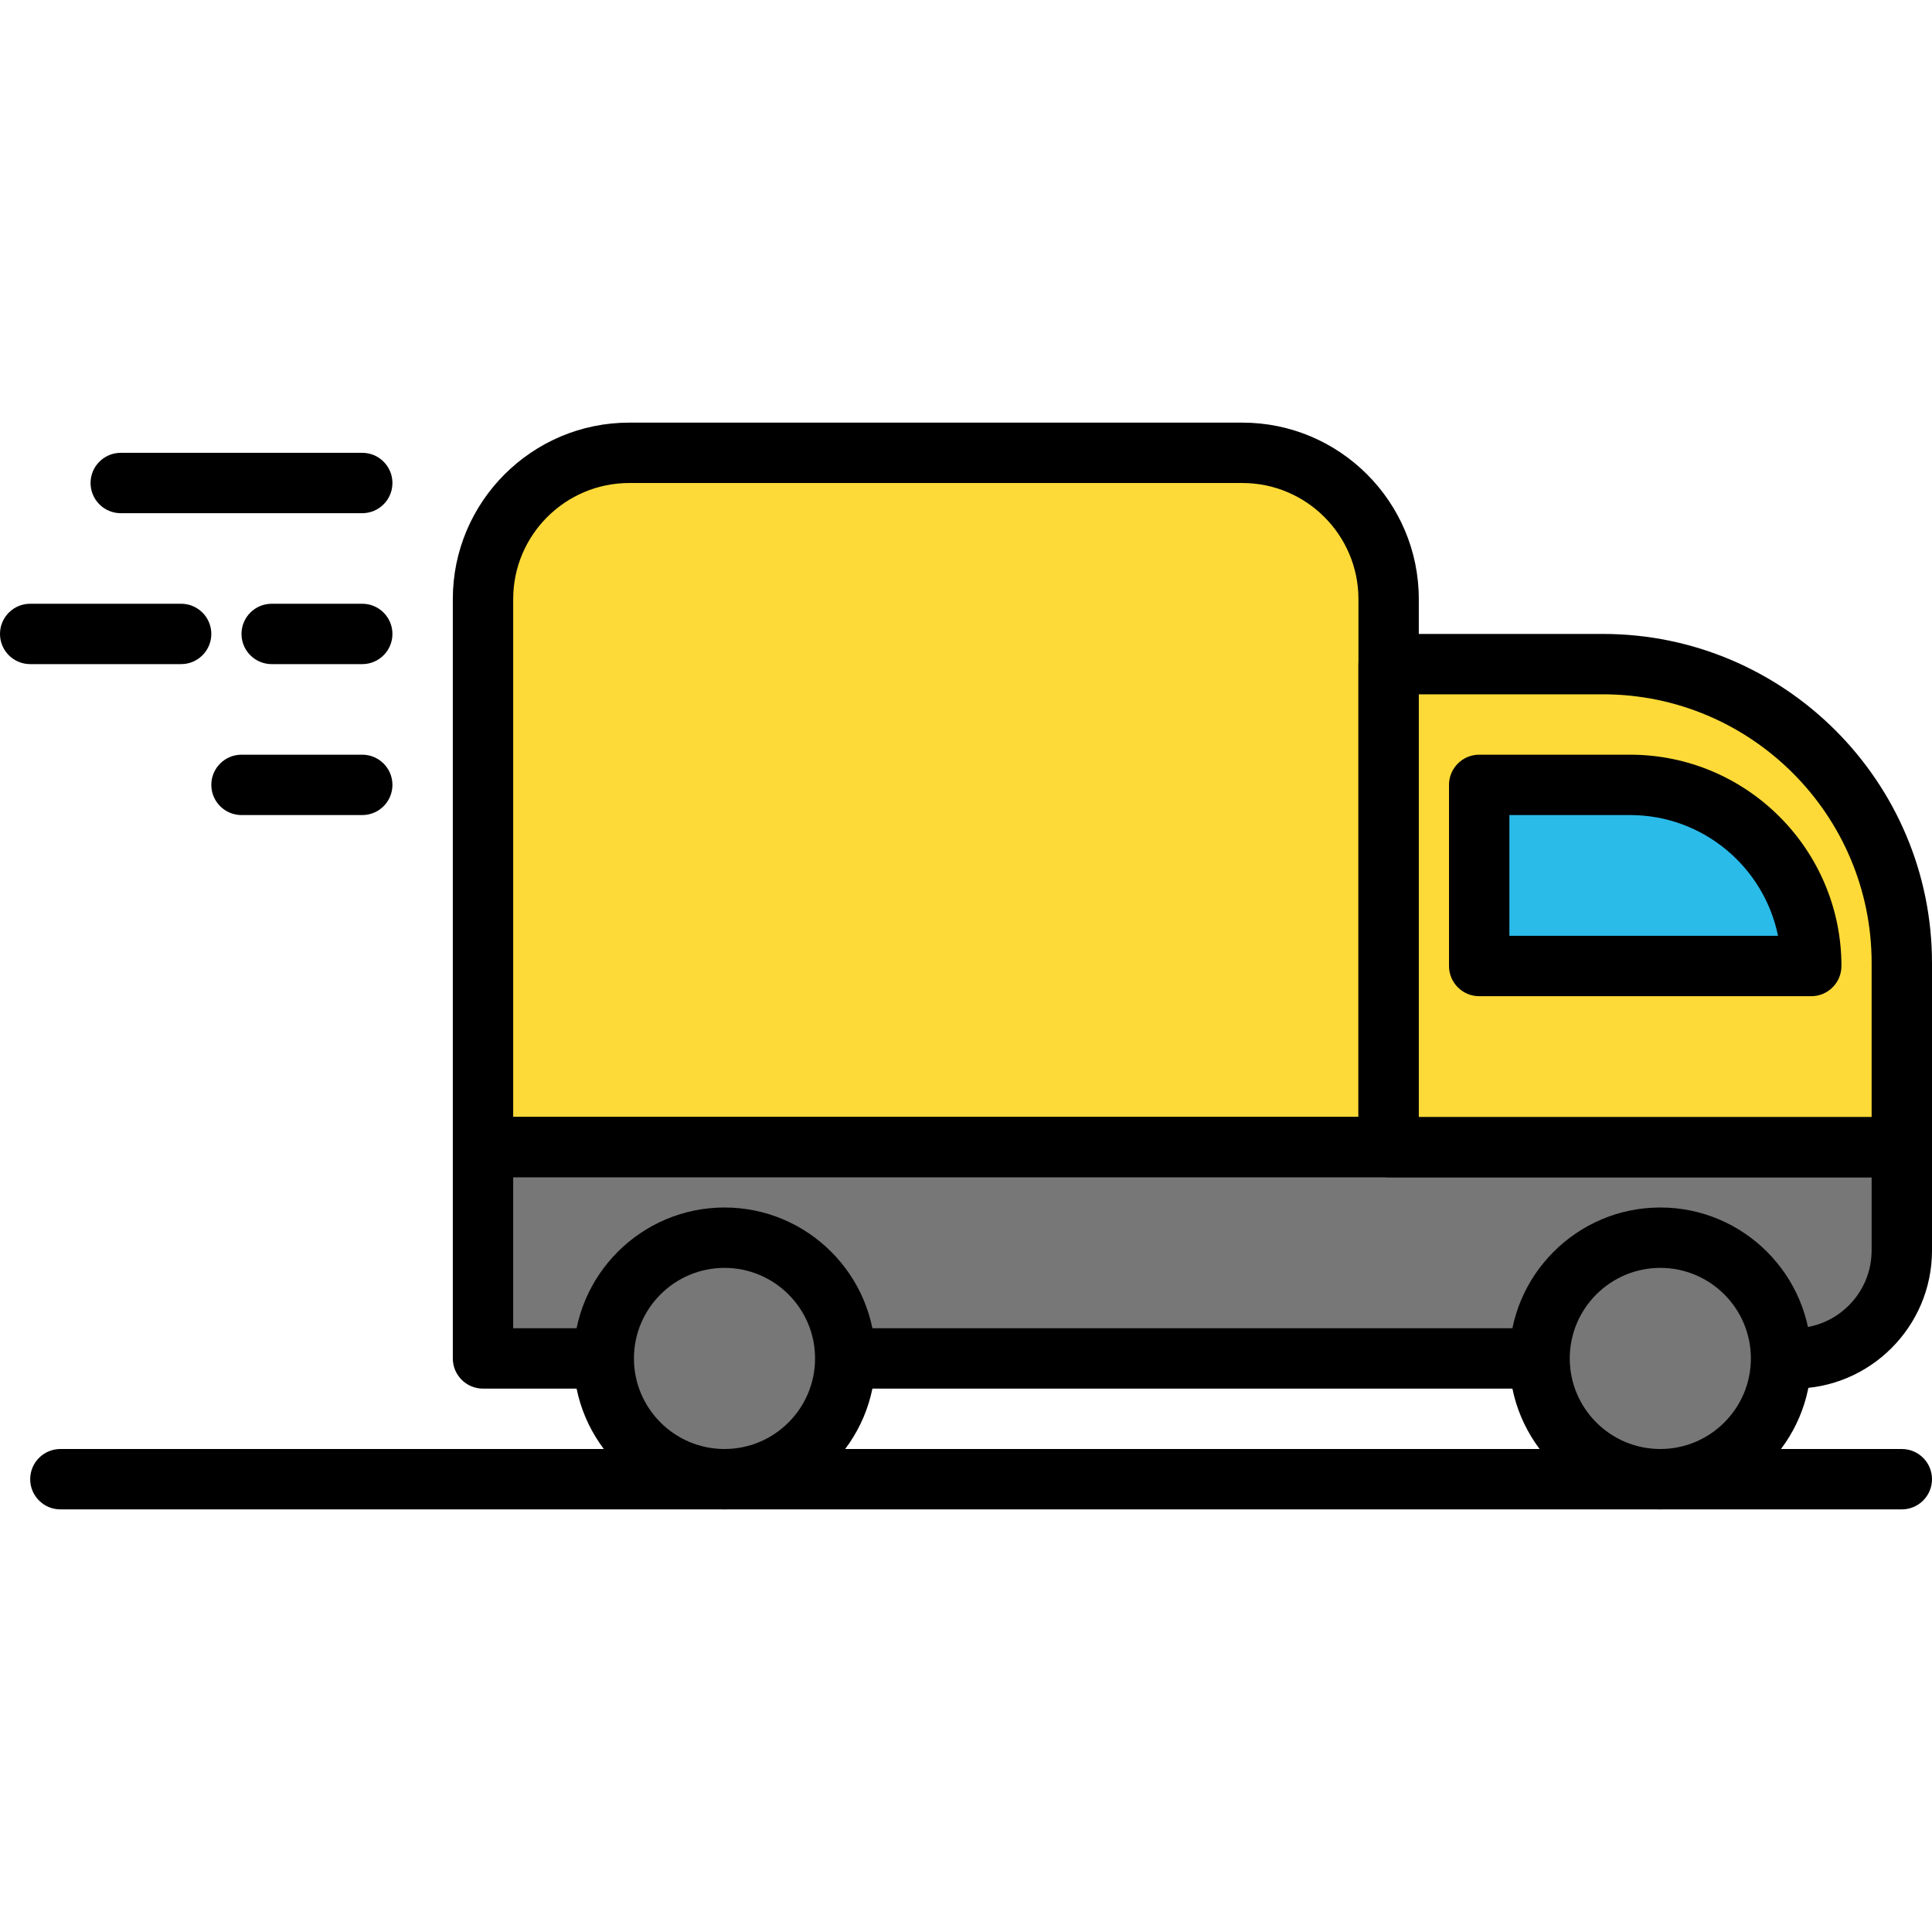 <?xml version="1.0" encoding="iso-8859-1"?>
<!-- Generator: Adobe Illustrator 19.0.0, SVG Export Plug-In . SVG Version: 6.00 Build 0)  -->
<svg version="1.1" id="Capa_1" xmlns="http://www.w3.org/2000/svg" xmlns:xlink="http://www.w3.org/1999/xlink" x="0px" y="0px"
	 viewBox="0 0 218.453 218.453" style="enable-background:new 0 0 218.453 218.453;" xml:space="preserve">
<path style="fill:#FEDA38;" d="M156.868,129.707H54.613V67.739c0-9.134,7.405-16.539,16.539-16.539h69.323
	c9.134,0,16.539,7.405,16.539,16.539v61.824C157.013,129.642,156.948,129.707,156.868,129.707z"/>
<path d="M156.868,133.12H54.613c-1.884,0-3.413-1.529-3.413-3.413V67.738c0-11.001,8.95-19.951,19.951-19.951h69.323
	c11.001,0,19.951,8.95,19.951,19.951v61.824C160.427,131.523,158.829,133.12,156.868,133.12z M58.027,126.293H153.6V67.738
	c0-7.236-5.888-13.124-13.124-13.124H71.151c-7.238,0-13.124,5.888-13.124,13.124V126.293z"/>
<path d="M40.96,58.027H13.653c-1.884,0-3.413-1.529-3.413-3.413s1.529-3.413,3.413-3.413H40.96c1.884,0,3.413,1.529,3.413,3.413
	S42.844,58.027,40.96,58.027z"/>
<path d="M40.96,75.093H30.72c-1.884,0-3.413-1.529-3.413-3.413c0-1.884,1.529-3.413,3.413-3.413h10.24
	c1.884,0,3.413,1.529,3.413,3.413C44.373,73.564,42.844,75.093,40.96,75.093z"/>
<path d="M20.48,75.093H3.413C1.529,75.093,0,73.564,0,71.68c0-1.884,1.529-3.413,3.413-3.413H20.48c1.884,0,3.413,1.529,3.413,3.413
	C23.893,73.564,22.364,75.093,20.48,75.093z"/>
<path d="M40.96,92.16H27.307c-1.884,0-3.413-1.529-3.413-3.413c0-1.884,1.529-3.413,3.413-3.413H40.96
	c1.884,0,3.413,1.529,3.413,3.413C44.373,90.631,42.844,92.16,40.96,92.16z"/>
<path style="fill:#777777;" d="M202.831,153.6H54.613v-23.893H215.04v11.684C215.04,148.134,209.574,153.6,202.831,153.6z"/>
<path d="M202.831,157.013H54.613c-1.884,0-3.413-1.529-3.413-3.413v-23.893c0-1.884,1.529-3.413,3.413-3.413H215.04
	c1.884,0,3.413,1.529,3.413,3.413v11.684C218.453,150.006,211.446,157.013,202.831,157.013z M58.027,150.187h144.804
	c4.85,0,8.796-3.946,8.796-8.796v-8.27h-153.6L58.027,150.187L58.027,150.187z"/>
<path style="fill:#FEDA38;" d="M157.013,75.093h24.231c18.664,0,33.795,15.131,33.795,33.795v20.818h-58.027V75.093z"/>
<path d="M215.04,133.12h-58.027c-1.884,0-3.413-1.529-3.413-3.413V75.093c0-1.884,1.529-3.413,3.413-3.413h24.231
	c20.518,0,37.209,16.691,37.209,37.209v20.818C218.453,131.591,216.924,133.12,215.04,133.12z M160.427,126.293h51.2v-17.405
	c0-16.751-13.629-30.382-30.382-30.382h-20.818V126.293z"/>
<path style="fill:#2ABBE9;" d="M204.8,109.227h-37.547v-20.48h17.067C195.63,88.747,204.8,97.917,204.8,109.227L204.8,109.227z"/>
<path d="M204.8,112.64h-37.547c-1.884,0-3.413-1.529-3.413-3.413v-20.48c0-1.884,1.529-3.413,3.413-3.413h17.067
	c13.175,0,23.893,10.718,23.893,23.893C208.213,111.111,206.684,112.64,204.8,112.64z M170.667,105.813h30.377
	c-1.587-7.781-8.482-13.653-16.724-13.653h-13.653V105.813z"/>
<circle style="fill:#777777;" cx="81.92" cy="153.6" r="13.653"/>
<path d="M81.92,170.667c-9.411,0-17.067-7.656-17.067-17.067s7.656-17.067,17.067-17.067s17.067,7.656,17.067,17.067
	S91.331,170.667,81.92,170.667z M81.92,143.36c-5.647,0-10.24,4.593-10.24,10.24s4.593,10.24,10.24,10.24
	c5.647,0,10.24-4.593,10.24-10.24S87.567,143.36,81.92,143.36z"/>
<circle style="fill:#777777;" cx="187.733" cy="153.6" r="13.653"/>
<path d="M187.733,170.667c-9.411,0-17.067-7.656-17.067-17.067s7.656-17.067,17.067-17.067S204.8,144.189,204.8,153.6
	S197.144,170.667,187.733,170.667z M187.733,143.36c-5.647,0-10.24,4.593-10.24,10.24s4.593,10.24,10.24,10.24
	s10.24-4.593,10.24-10.24S193.381,143.36,187.733,143.36z"/>
<path d="M215.04,170.667H6.827c-1.884,0-3.413-1.529-3.413-3.413c0-1.884,1.529-3.413,3.413-3.413H215.04
	c1.884,0,3.413,1.529,3.413,3.413C218.453,169.137,216.924,170.667,215.04,170.667z"/>
<g>
</g>
<g>
</g>
<g>
</g>
<g>
</g>
<g>
</g>
<g>
</g>
<g>
</g>
<g>
</g>
<g>
</g>
<g>
</g>
<g>
</g>
<g>
</g>
<g>
</g>
<g>
</g>
<g>
</g>
</svg>
